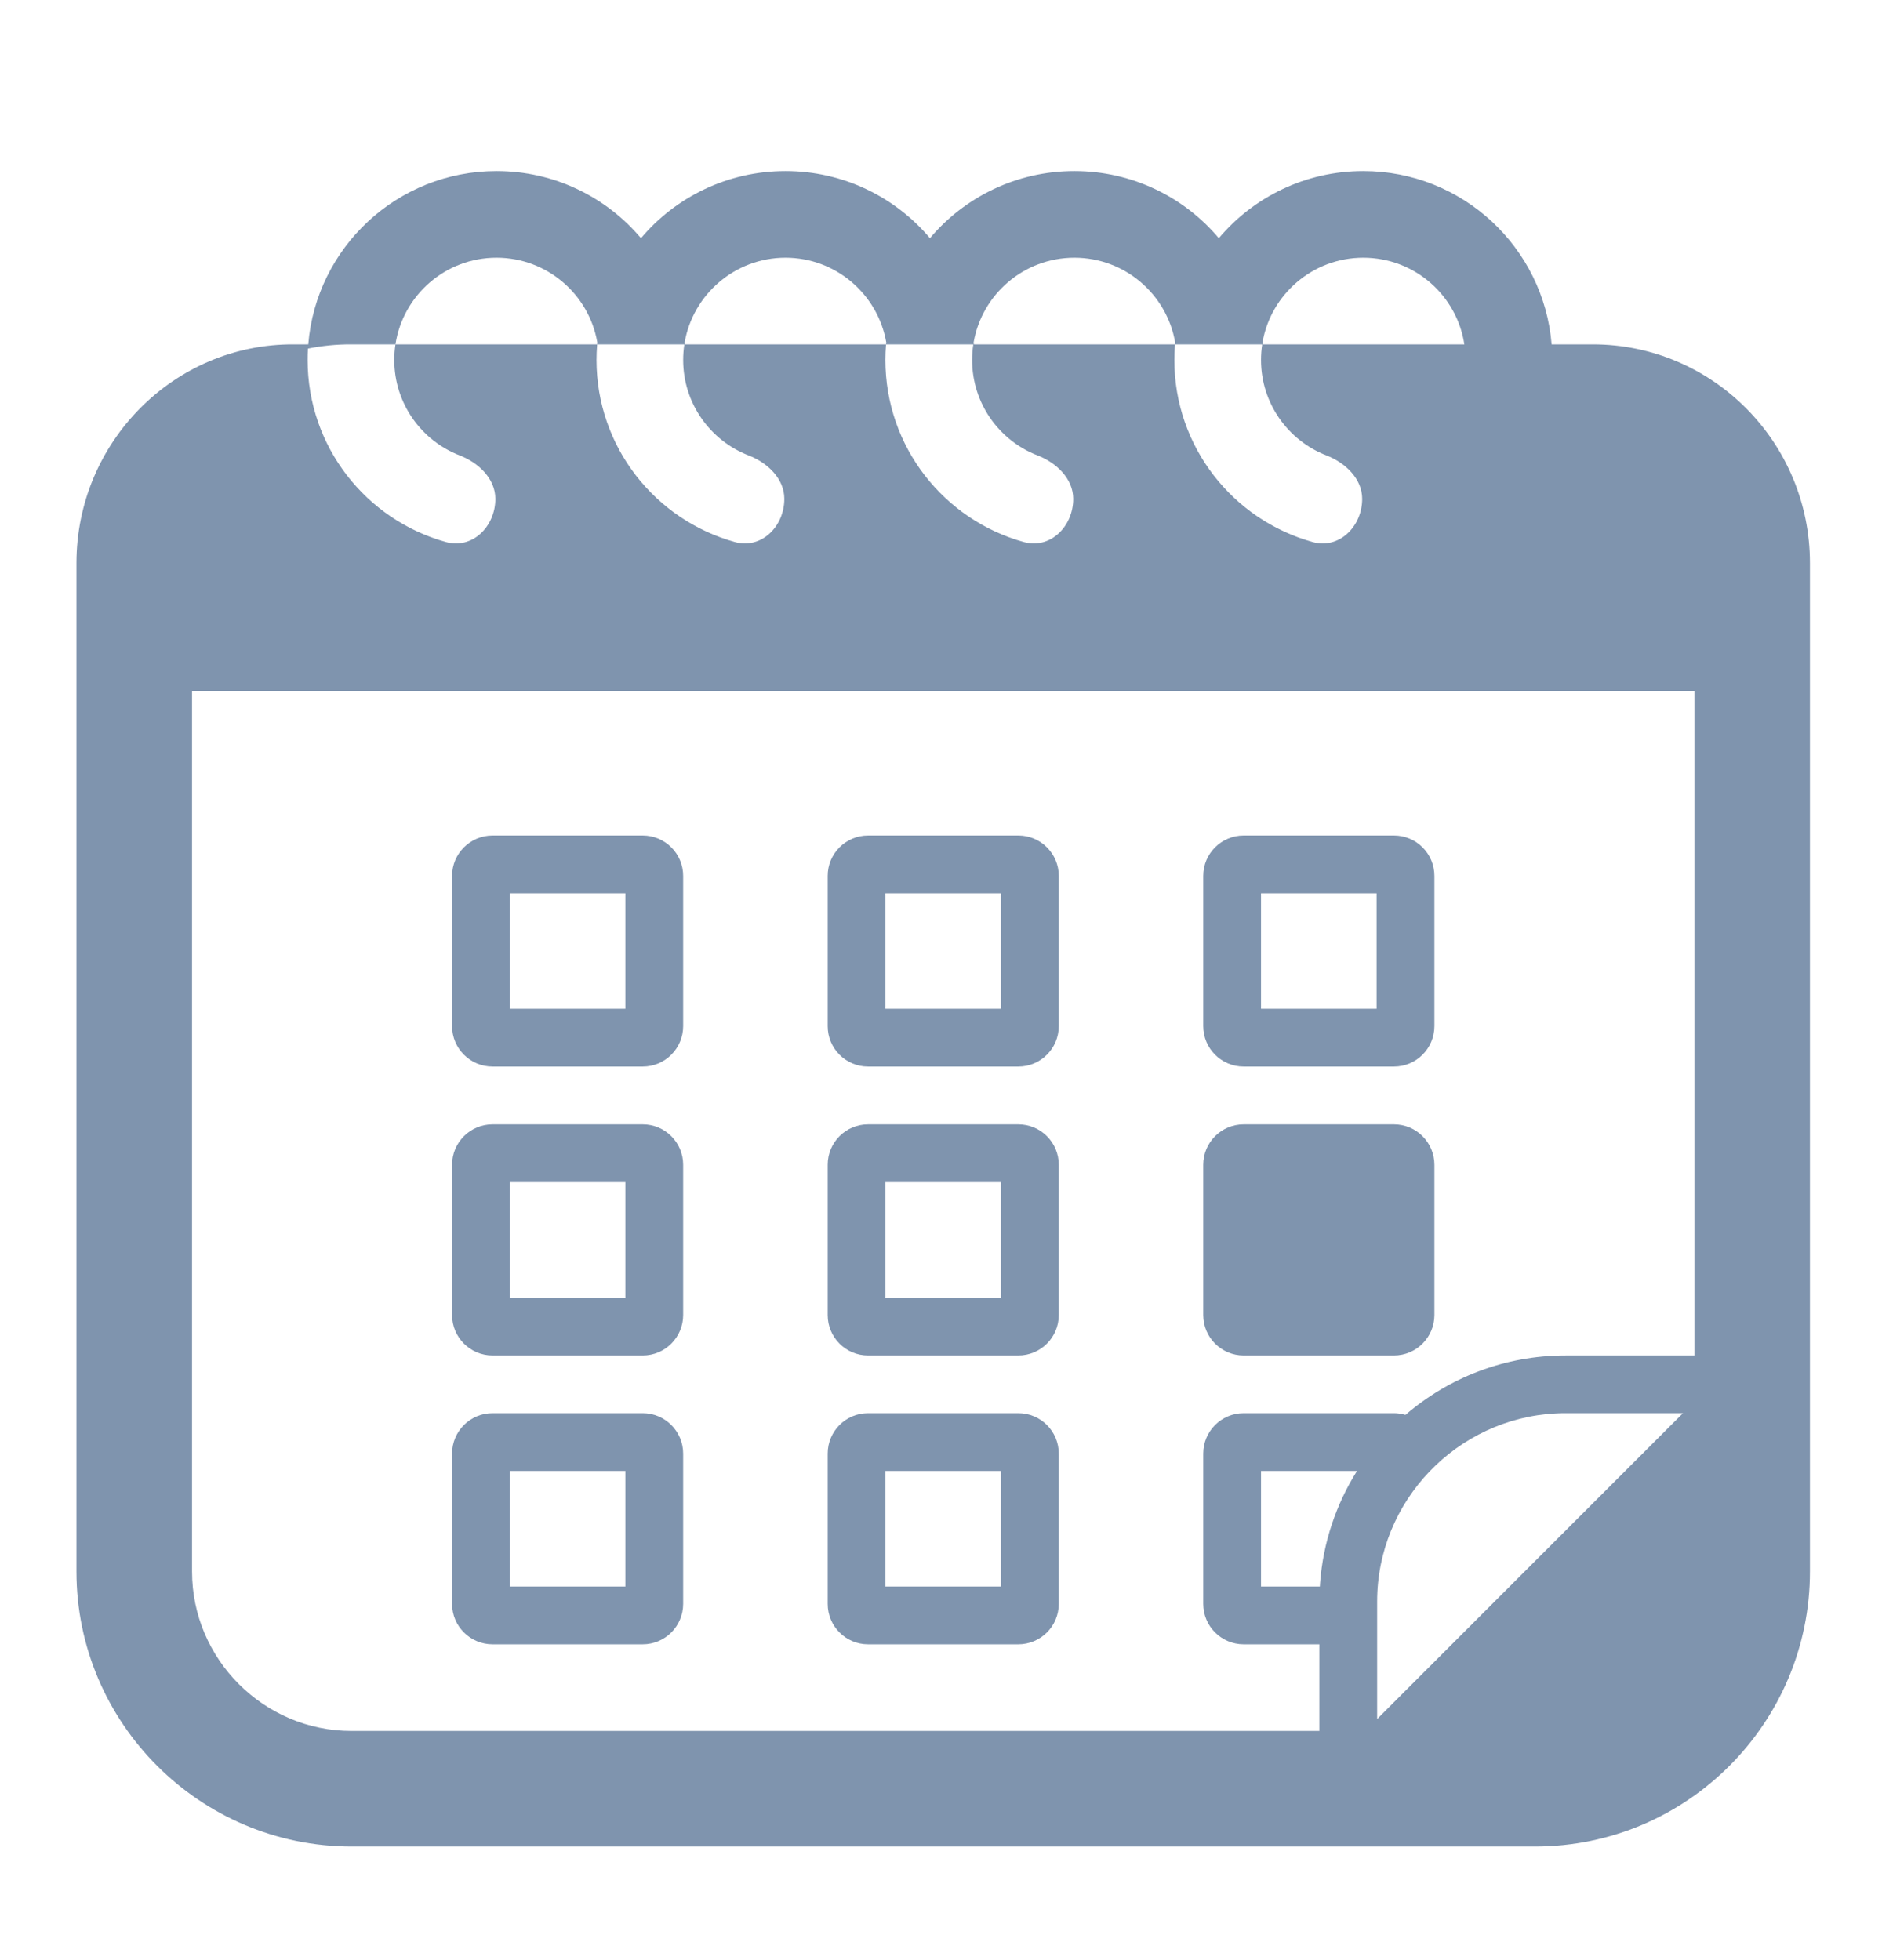 <svg width="24" height="25" viewBox="0 0 24 25" fill="none" xmlns="http://www.w3.org/2000/svg">
<g opacity="0.85" clip-path="url(#clip0_2194_3276)">
<g opacity="0.82">
<path d="M15.344 14.856C15.344 14.571 15.575 14.34 15.86 14.34H17.776C18.061 14.34 18.292 14.571 18.292 14.856V16.772C18.292 17.057 18.061 17.288 17.776 17.288H15.86C15.575 17.288 15.344 17.057 15.344 16.772V14.856Z" fill="#48658B"/>
<path d="M5.765 11.171C5.765 10.887 5.996 10.656 6.281 10.656H8.196C8.481 10.656 8.712 10.887 8.712 11.171V13.087C8.712 13.372 8.481 13.603 8.196 13.603H6.281C5.996 13.603 5.765 13.372 5.765 13.087V11.171ZM6.502 11.393V12.866H7.975V11.393H6.502Z" fill="#48658B"/>
<path d="M10.555 11.171C10.555 10.887 10.785 10.656 11.07 10.656H12.986C13.271 10.656 13.502 10.887 13.502 11.171V13.087C13.502 13.372 13.271 13.603 12.986 13.603H11.07C10.785 13.603 10.555 13.372 10.555 13.087V11.171ZM11.291 11.393V12.866H12.765V11.393H11.291Z" fill="#48658B"/>
<path d="M15.344 11.171C15.344 10.887 15.575 10.656 15.86 10.656H17.776C18.061 10.656 18.292 10.887 18.292 11.171V13.087C18.292 13.372 18.061 13.603 17.776 13.603H15.86C15.575 13.603 15.344 13.372 15.344 13.087V11.171ZM16.081 11.393V12.866H17.555V11.393H16.081Z" fill="#48658B"/>
<path d="M5.765 14.856C5.765 14.571 5.996 14.34 6.281 14.34H8.196C8.481 14.34 8.712 14.571 8.712 14.856V16.772C8.712 17.057 8.481 17.288 8.196 17.288H6.281C5.996 17.288 5.765 17.057 5.765 16.772V14.856ZM6.502 15.077V16.551H7.975V15.077H6.502Z" fill="#48658B"/>
<path d="M10.555 14.856C10.555 14.571 10.785 14.34 11.07 14.34H12.986C13.271 14.34 13.502 14.571 13.502 14.856V16.772C13.502 17.057 13.271 17.288 12.986 17.288H11.07C10.785 17.288 10.555 17.057 10.555 16.772V14.856ZM11.291 15.077V16.551H12.765V15.077H11.291Z" fill="#48658B"/>
<path d="M5.765 18.54C5.765 18.255 5.996 18.024 6.281 18.024H8.196C8.481 18.024 8.712 18.255 8.712 18.54V20.456C8.712 20.741 8.481 20.972 8.196 20.972H6.281C5.996 20.972 5.765 20.741 5.765 20.456V18.54ZM6.502 18.761V20.235H7.975V18.761H6.502Z" fill="#48658B"/>
<path d="M10.555 18.54C10.555 18.255 10.785 18.024 11.07 18.024H12.986C13.271 18.024 13.502 18.255 13.502 18.54V20.456C13.502 20.741 13.271 20.972 12.986 20.972H11.07C10.785 20.972 10.555 20.741 10.555 20.456V18.54ZM11.291 18.761V20.235H12.765V18.761H11.291Z" fill="#48658B"/>
<path d="M11.299 4.392C11.294 4.458 11.291 4.524 11.291 4.591C11.291 5.699 12.038 6.631 13.056 6.913C13.395 7.007 13.686 6.714 13.686 6.363C13.686 6.104 13.471 5.901 13.23 5.808C12.742 5.619 12.397 5.145 12.397 4.591C12.397 4.524 12.402 4.457 12.412 4.392H14.984C14.979 4.458 14.976 4.524 14.976 4.591C14.976 5.699 15.723 6.631 16.74 6.913C17.079 7.007 17.371 6.714 17.371 6.363C17.371 6.104 17.155 5.901 16.914 5.808C16.427 5.619 16.081 5.145 16.081 4.591C16.081 4.524 16.086 4.457 16.096 4.392H20.312C21.837 4.392 23.081 5.639 23.081 7.182V20.044C23.081 21.974 21.515 23.551 19.575 23.551H4.482C2.55 23.551 0.975 21.976 0.975 20.044V7.182C0.975 5.639 2.22 4.385 3.745 4.392H3.931C4.032 3.155 5.068 2.182 6.332 2.182C7.071 2.182 7.732 2.514 8.174 3.038C8.616 2.514 9.278 2.182 10.017 2.182C10.755 2.182 11.417 2.514 11.859 3.038C12.301 2.514 12.962 2.182 13.701 2.182C14.44 2.182 15.101 2.514 15.543 3.038C15.985 2.514 16.646 2.182 17.385 2.182C18.649 2.182 19.686 3.155 19.787 4.392H18.674C18.579 3.766 18.038 3.287 17.385 3.287C16.741 3.287 16.206 3.754 16.1 4.367L16.102 4.392L16.096 4.392H14.984L14.986 4.367C14.88 3.754 14.345 3.287 13.701 3.287C13.057 3.287 12.522 3.754 12.416 4.367L12.418 4.392L12.412 4.392H11.299ZM8.727 4.392H7.615C7.61 4.458 7.607 4.524 7.607 4.591C7.607 5.699 8.354 6.631 9.372 6.913C9.71 7.007 10.002 6.714 10.002 6.363C10.002 6.104 9.787 5.901 9.545 5.808C9.058 5.619 8.712 5.145 8.712 4.591C8.712 4.524 8.717 4.457 8.727 4.392H11.299L11.302 4.367C11.195 3.754 10.66 3.287 10.017 3.287C9.373 3.287 8.838 3.754 8.731 4.367L8.734 4.392L8.727 4.392ZM3.927 4.446C3.924 4.494 3.923 4.543 3.923 4.591C3.923 5.699 4.67 6.631 5.687 6.913C6.026 7.007 6.317 6.714 6.317 6.363C6.317 6.104 6.102 5.901 5.861 5.808C5.373 5.619 5.028 5.145 5.028 4.591C5.028 4.524 5.033 4.457 5.043 4.392H7.615L7.617 4.367C7.511 3.754 6.976 3.287 6.332 3.287C5.679 3.287 5.139 3.766 5.043 4.392H4.482C4.292 4.391 4.106 4.41 3.927 4.446ZM2.449 20.044C2.449 21.162 3.364 22.077 4.482 22.077H16.825V20.972H15.86C15.575 20.972 15.344 20.741 15.344 20.456V18.54C15.344 18.255 15.575 18.024 15.86 18.024H17.776C17.827 18.024 17.876 18.032 17.923 18.046C18.472 17.573 19.186 17.288 19.964 17.288H21.608V8.814H2.449V20.044ZM17.562 20.427V21.925L21.462 18.024H19.964C18.684 18.024 17.63 19.038 17.565 20.303C17.563 20.344 17.562 20.385 17.562 20.427ZM16.081 18.761V20.235H16.831L16.832 20.226L16.834 20.191C16.873 19.669 17.041 19.182 17.305 18.761H16.081Z" fill="#48658B"/>
</g>
</g>
<defs>
<clipPath id="clip0_2194_3276">
<rect width="23.58" height="23.58" fill="white" transform="translate(0.238 0.708)"/>
</clipPath>
</defs>
</svg>
